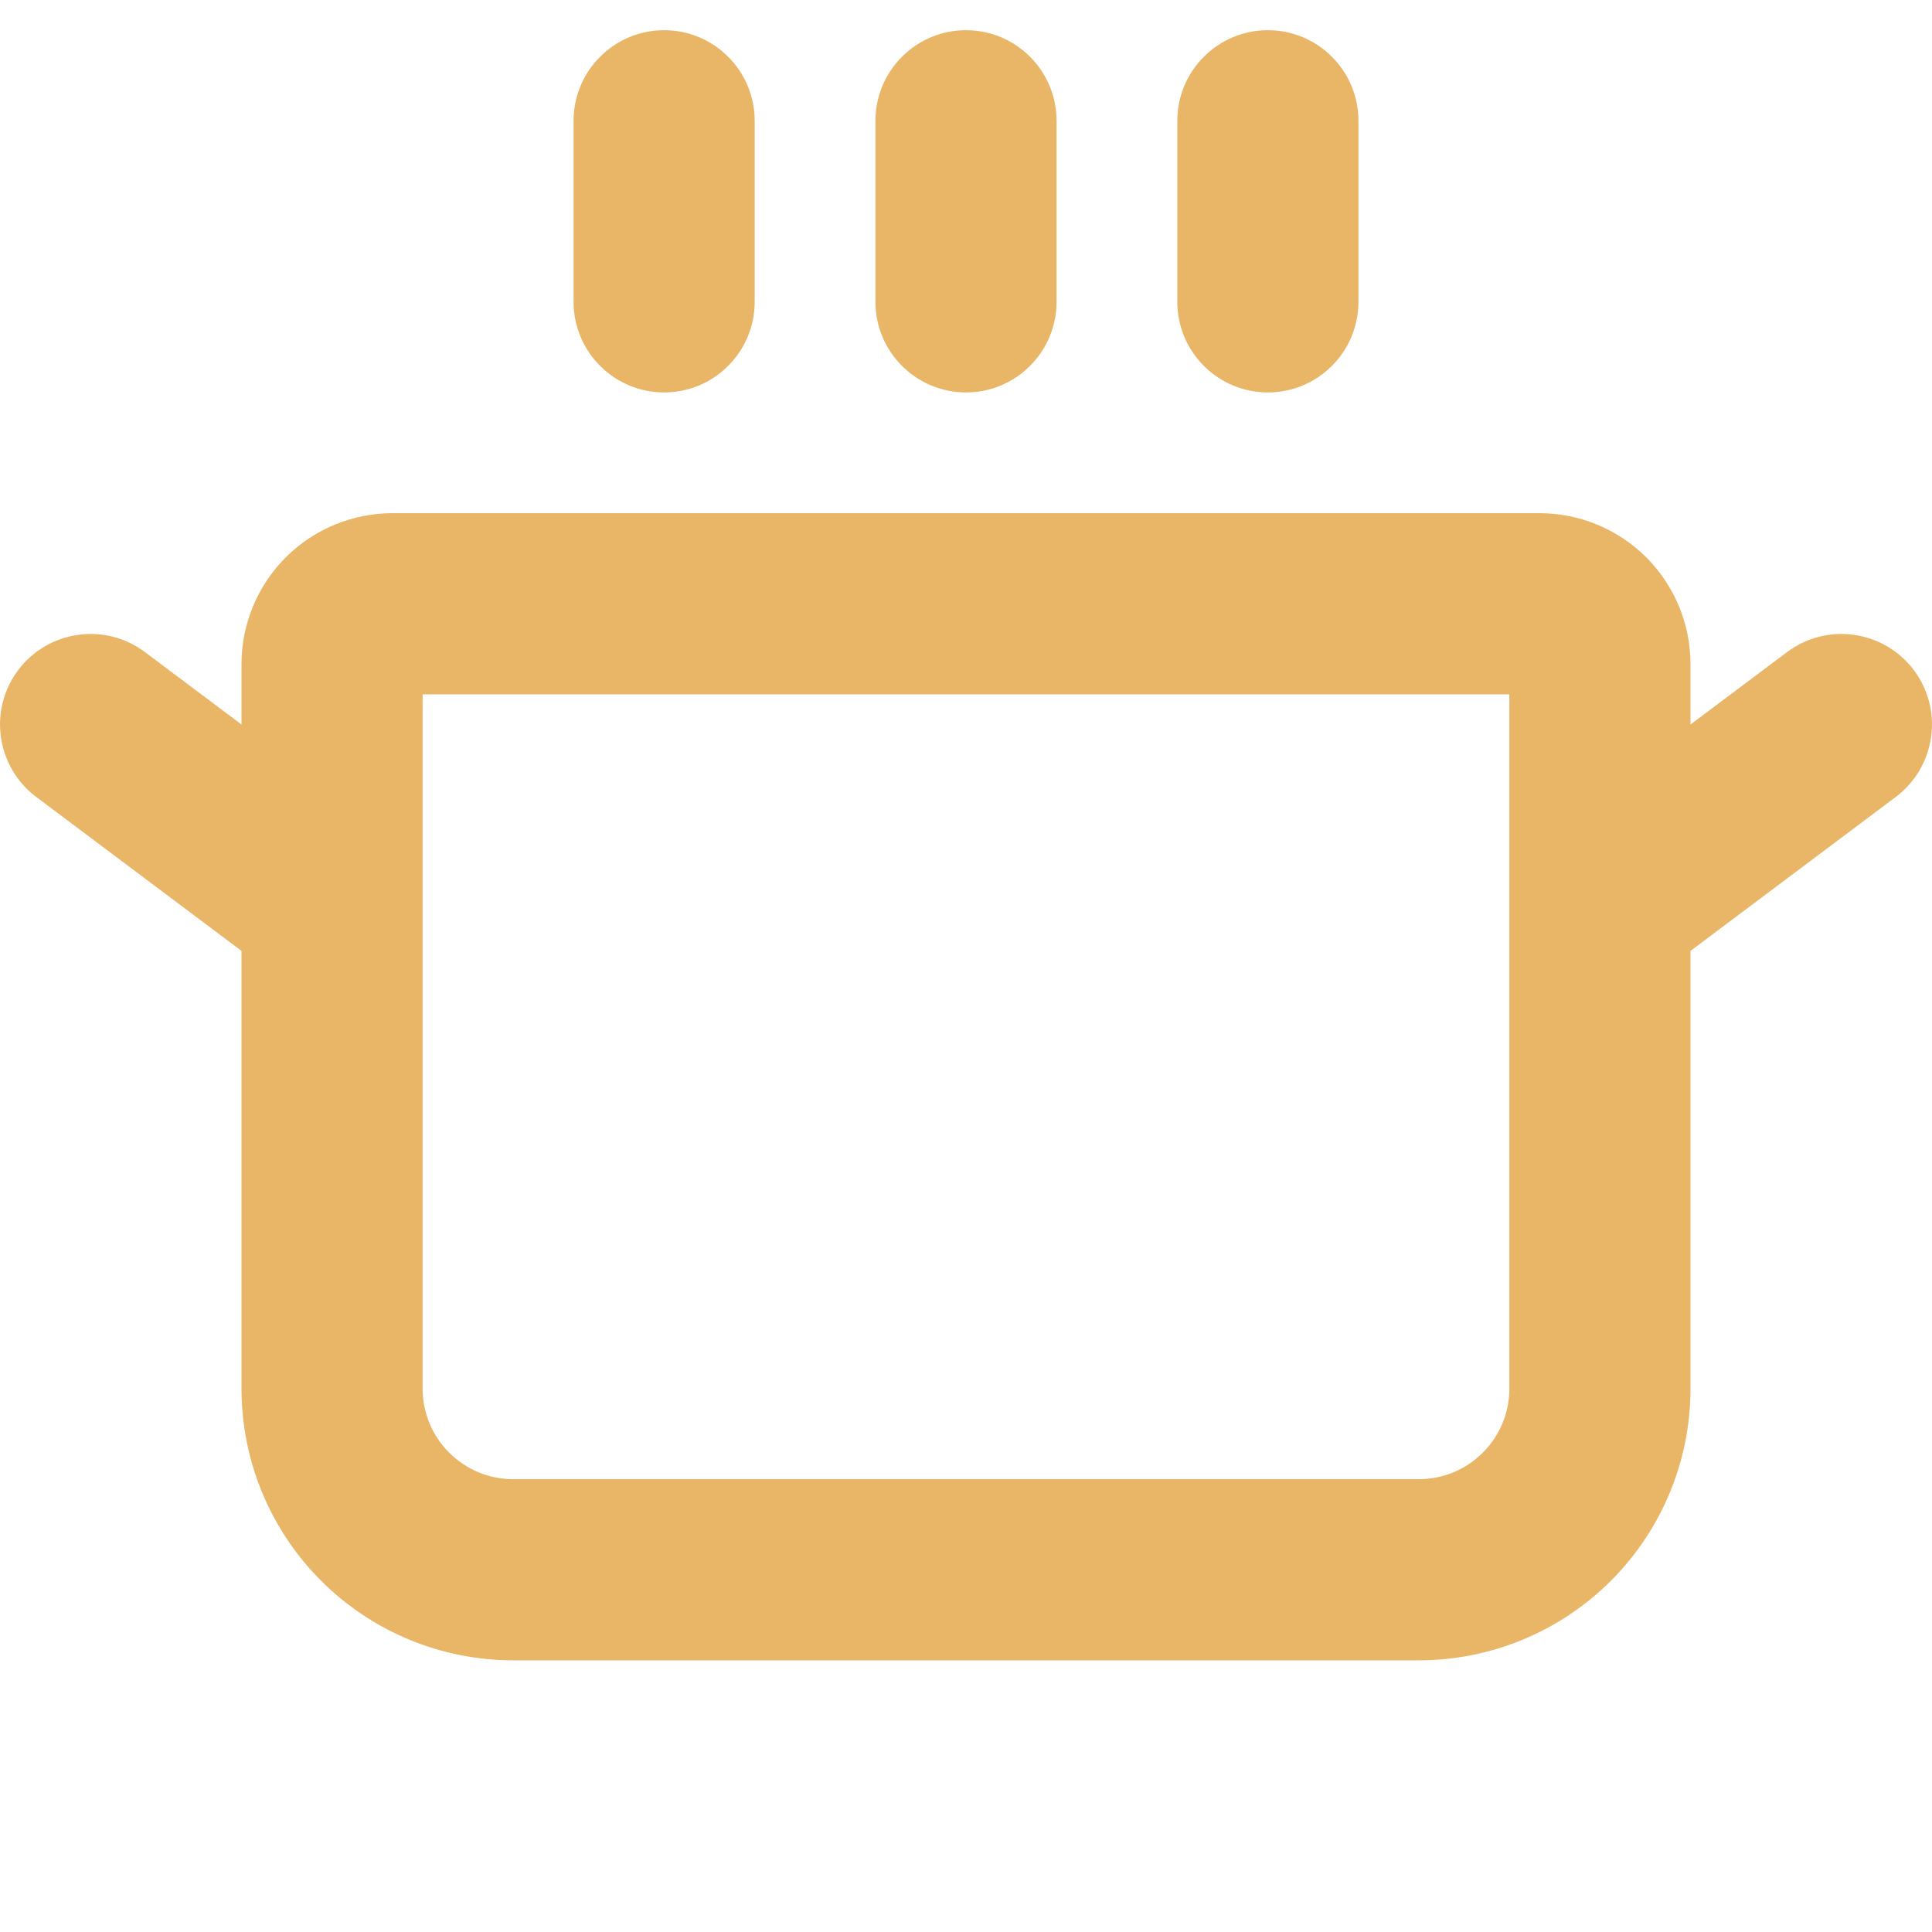 <svg width="16" height="16" viewBox="0 0 16 16" fill="none" xmlns="http://www.w3.org/2000/svg">
<g clip-path="url(#clip0_4_166)">
<path d="M4.75 2.5V1C4.75 0.801 4.829 0.61 4.97 0.47C5.11 0.329 5.301 0.25 5.5 0.25C5.699 0.25 5.89 0.329 6.03 0.47C6.171 0.61 6.25 0.801 6.25 1V2.5C6.25 2.699 6.171 2.89 6.03 3.03C5.89 3.171 5.699 3.25 5.5 3.25C5.301 3.25 5.11 3.171 4.97 3.03C4.829 2.89 4.75 2.699 4.75 2.5ZM8 3.25C8.199 3.25 8.39 3.171 8.53 3.03C8.671 2.89 8.75 2.699 8.75 2.5V1C8.75 0.801 8.671 0.61 8.53 0.47C8.39 0.329 8.199 0.25 8 0.25C7.801 0.25 7.61 0.329 7.47 0.47C7.329 0.61 7.25 0.801 7.25 1V2.5C7.25 2.699 7.329 2.89 7.47 3.03C7.61 3.171 7.801 3.25 8 3.25ZM10.5 3.25C10.699 3.25 10.89 3.171 11.03 3.03C11.171 2.89 11.25 2.699 11.25 2.5V1C11.25 0.801 11.171 0.61 11.03 0.47C10.89 0.329 10.699 0.25 10.5 0.25C10.301 0.25 10.11 0.329 9.97 0.47C9.829 0.61 9.75 0.801 9.75 1V2.5C9.75 2.699 9.829 2.89 9.97 3.03C10.11 3.171 10.301 3.25 10.5 3.25ZM15.7 6.6L14 7.875V11.5C14 12.097 13.763 12.669 13.341 13.091C12.919 13.513 12.347 13.75 11.75 13.75H4.25C3.653 13.75 3.081 13.513 2.659 13.091C2.237 12.669 2 12.097 2 11.5V7.875L0.3 6.6C0.141 6.481 0.036 6.303 0.008 6.106C-0.021 5.909 0.031 5.709 0.15 5.55C0.269 5.391 0.447 5.286 0.644 5.258C0.841 5.229 1.041 5.281 1.2 5.4L2 6V5.5C2 5.168 2.132 4.851 2.366 4.616C2.601 4.382 2.918 4.25 3.25 4.25H12.75C13.082 4.25 13.399 4.382 13.634 4.616C13.868 4.851 14 5.168 14 5.5V6L14.8 5.4C14.959 5.281 15.159 5.229 15.356 5.258C15.553 5.286 15.731 5.391 15.85 5.55C15.969 5.709 16.021 5.909 15.992 6.106C15.964 6.303 15.859 6.481 15.7 6.6ZM12.5 5.75H3.5V11.5C3.5 11.699 3.579 11.89 3.72 12.03C3.86 12.171 4.051 12.25 4.25 12.25H11.75C11.949 12.25 12.14 12.171 12.28 12.03C12.421 11.89 12.5 11.699 12.5 11.5V5.75Z" fill="#E9B567"/>
</g>
<defs>
<clipPath id="clip0_4_166">
<rect width="16" height="16" fill="white"/>
</clipPath>
</defs>
</svg>
